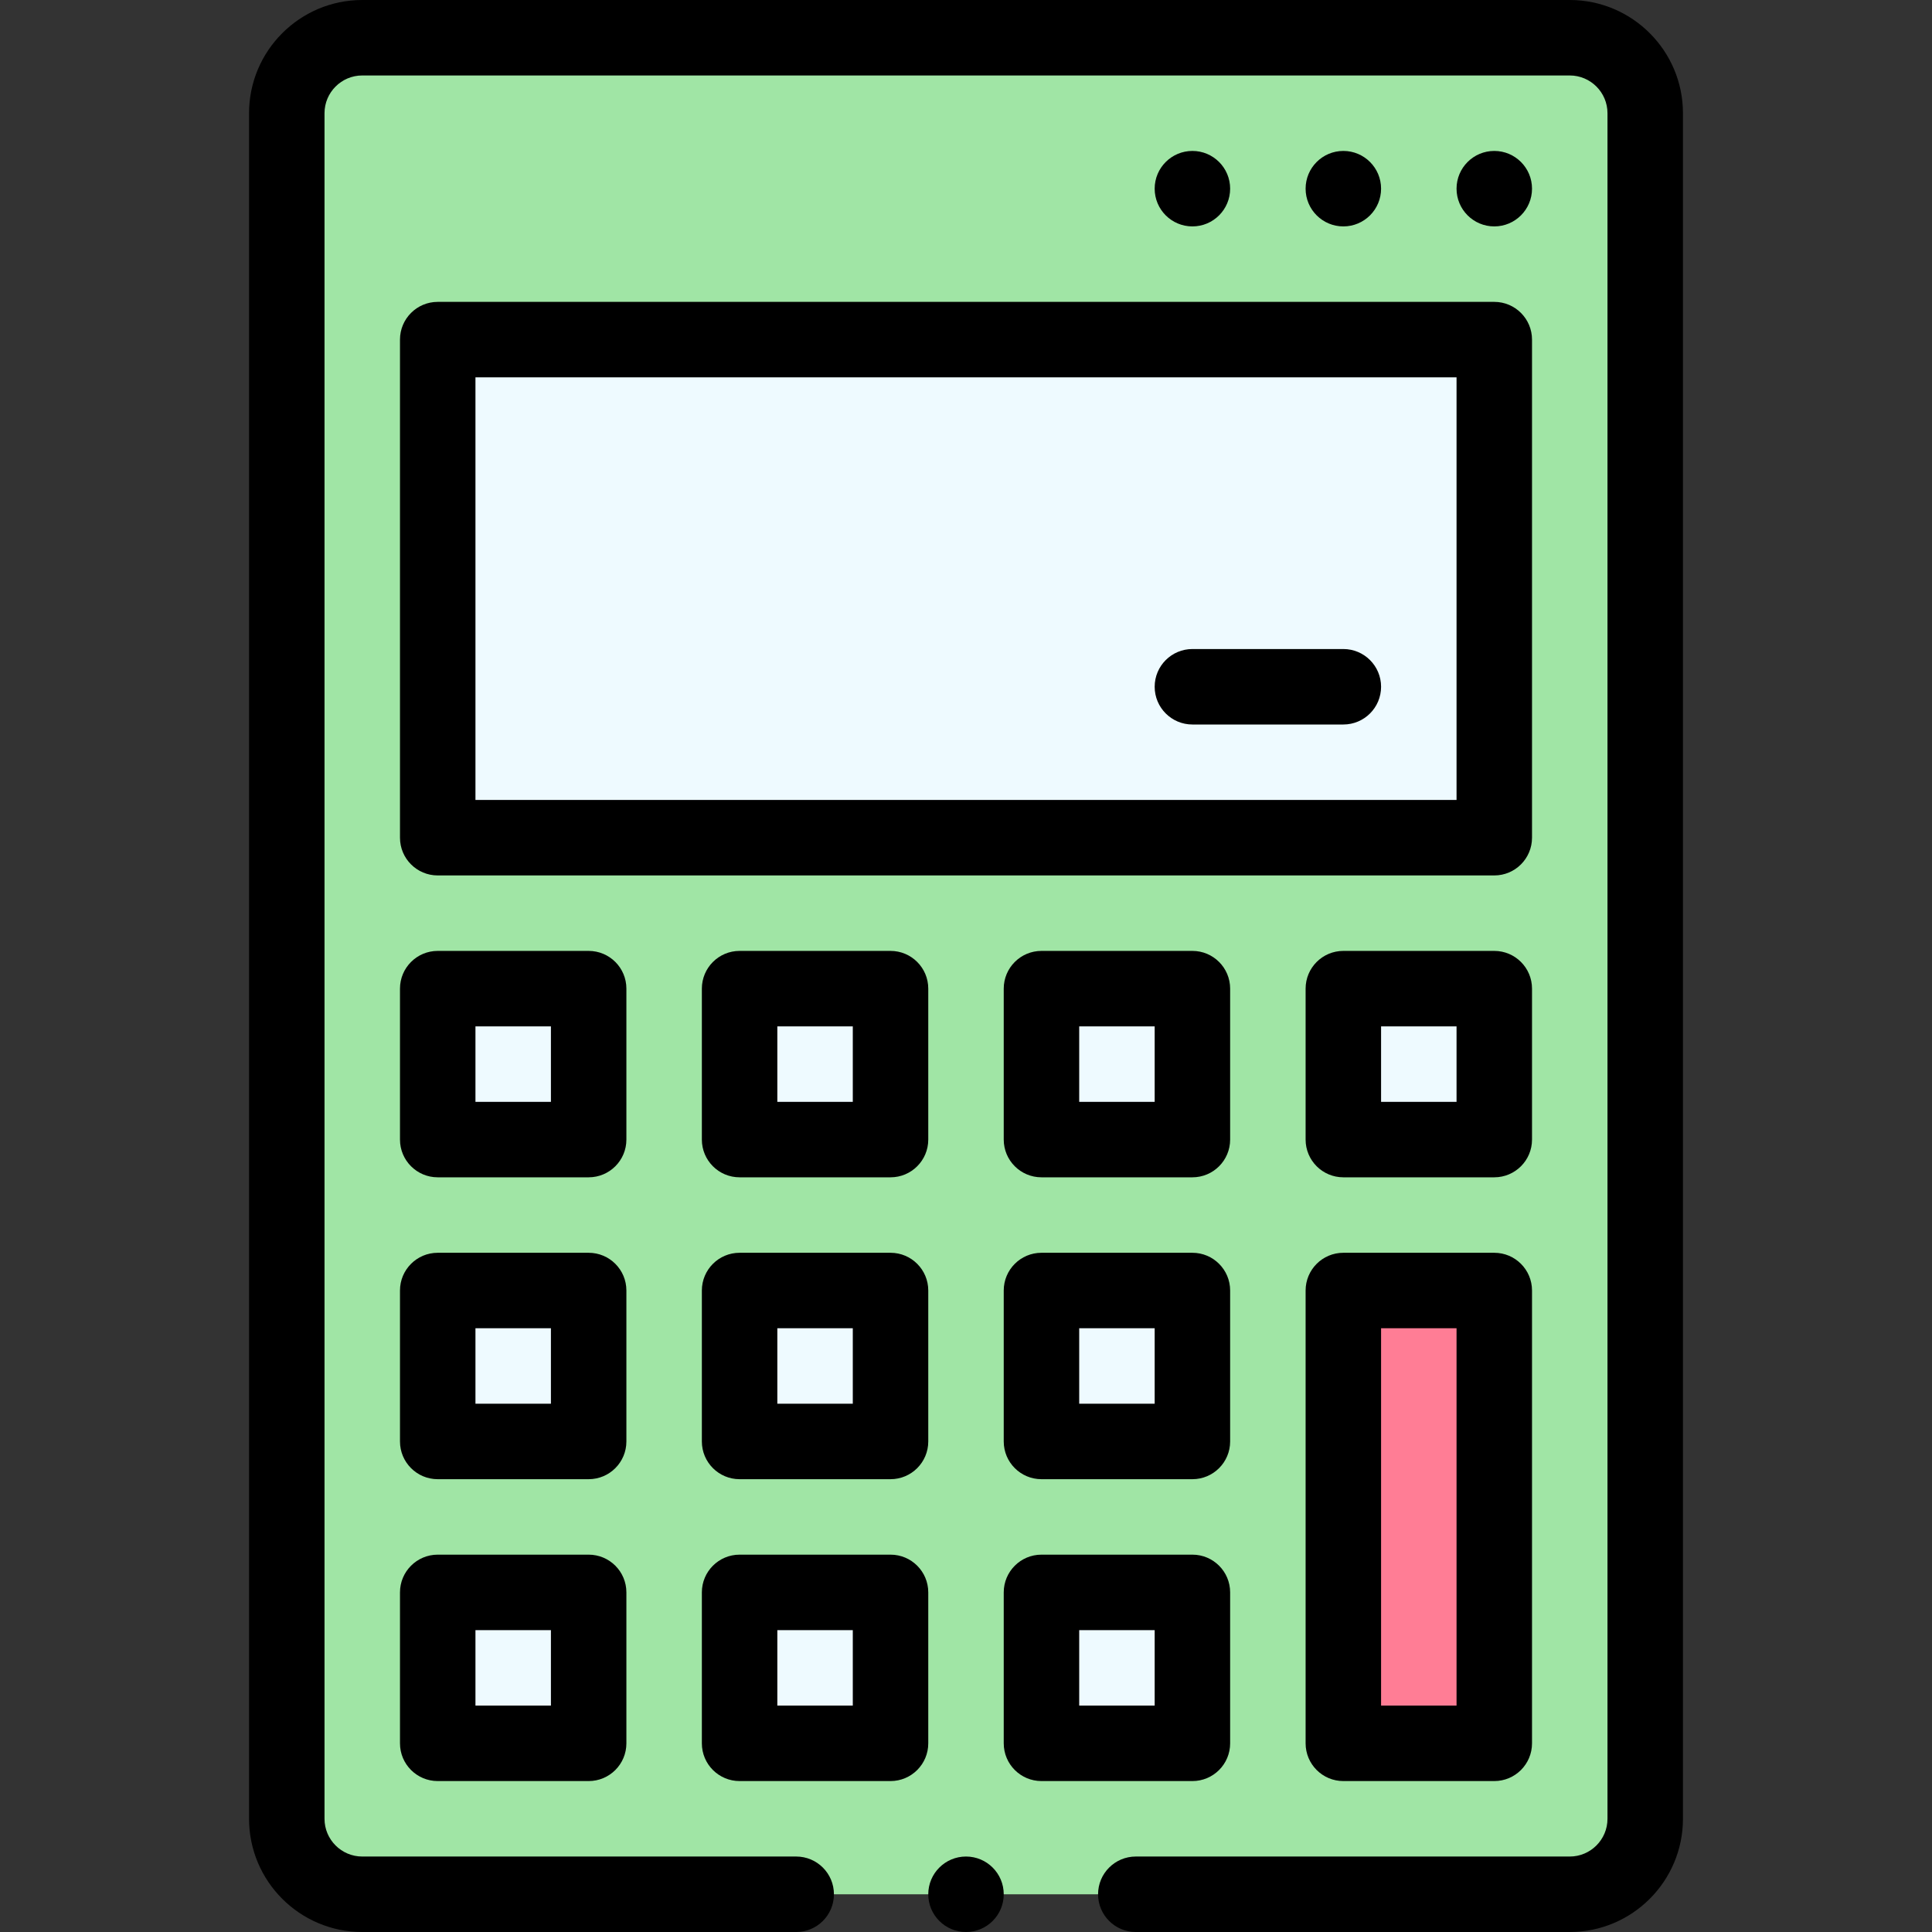 <svg id="Capa_1" enable-background="new 0 0 512 512" height="512" viewBox="0 0 512 512" width="512" xmlns="http://www.w3.org/2000/svg"><rect x="0" y="0" width="512" height="512" fill="#333333" stroke="none"/><g><g><path d="m436 30v452c0 11.05-8.95 20-20 20h-320c-11.05 0-20-8.95-20-20v-452c0-11.05 8.95-20 20-20h320c11.05 0 20 8.95 20 20z" fill="#a0e5a5"/><path d="m356 342h40v120h-40z" fill="#ff7d95"/><g fill="#eefaff"><path d="m356 262h40v40h-40z"/><path d="m116 90h280v132h-280z"/><path d="m276 422h40v40h-40z"/><path d="m276 342h40v40h-40z"/><path d="m276 262h40v40h-40z"/><path d="m196 422h40v40h-40z"/><path d="m196 342h40v40h-40z"/><path d="m196 262h40v40h-40z"/><path d="m116 422h40v40h-40z"/><path d="m116 342h40v40h-40z"/><path d="m116 262h40v40h-40z"/></g></g><g><circle cx="396" cy="50" r="10"/><circle cx="356" cy="50" r="10"/><circle cx="316" cy="50" r="10"/><path d="m406 222v-132c0-5.523-4.477-10-10-10h-280c-5.523 0-10 4.477-10 10v132c0 5.523 4.477 10 10 10h280c5.523 0 10-4.477 10-10zm-20-10h-260v-112h260z"/><path d="m166 262c0-5.523-4.477-10-10-10h-40c-5.523 0-10 4.477-10 10v40c0 5.523 4.477 10 10 10h40c5.523 0 10-4.477 10-10zm-20 30h-20v-20h20z"/><path d="m196 312h40c5.523 0 10-4.477 10-10v-40c0-5.523-4.477-10-10-10h-40c-5.523 0-10 4.477-10 10v40c0 5.523 4.477 10 10 10zm10-40h20v20h-20z"/><path d="m326 262c0-5.523-4.477-10-10-10h-40c-5.523 0-10 4.477-10 10v40c0 5.523 4.477 10 10 10h40c5.523 0 10-4.477 10-10zm-20 30h-20v-20h20z"/><path d="m406 262c0-5.523-4.477-10-10-10h-40c-5.523 0-10 4.477-10 10v40c0 5.523 4.477 10 10 10h40c5.523 0 10-4.477 10-10zm-20 30h-20v-20h20z"/><path d="m166 342c0-5.523-4.477-10-10-10h-40c-5.523 0-10 4.477-10 10v40c0 5.523 4.477 10 10 10h40c5.523 0 10-4.477 10-10zm-20 30h-20v-20h20z"/><path d="m186 382c0 5.523 4.477 10 10 10h40c5.523 0 10-4.477 10-10v-40c0-5.523-4.477-10-10-10h-40c-5.523 0-10 4.477-10 10zm20-30h20v20h-20z"/><path d="m316 332h-40c-5.523 0-10 4.477-10 10v40c0 5.523 4.477 10 10 10h40c5.523 0 10-4.477 10-10v-40c0-5.523-4.477-10-10-10zm-10 40h-20v-20h20z"/><path d="m396 332h-40c-5.523 0-10 4.477-10 10v120c0 5.523 4.477 10 10 10h40c5.523 0 10-4.477 10-10v-120c0-5.523-4.477-10-10-10zm-10 120h-20v-100h20z"/><path d="m156 412h-40c-5.523 0-10 4.477-10 10v40c0 5.523 4.477 10 10 10h40c5.523 0 10-4.477 10-10v-40c0-5.523-4.477-10-10-10zm-10 40h-20v-20h20z"/><path d="m186 462c0 5.523 4.477 10 10 10h40c5.523 0 10-4.477 10-10v-40c0-5.523-4.477-10-10-10h-40c-5.523 0-10 4.477-10 10zm20-30h20v20h-20z"/><path d="m276 472h40c5.523 0 10-4.477 10-10v-40c0-5.523-4.477-10-10-10h-40c-5.523 0-10 4.477-10 10v40c0 5.523 4.477 10 10 10zm10-40h20v20h-20z"/><path d="m316 192h40c5.523 0 10-4.477 10-10s-4.477-10-10-10h-40c-5.523 0-10 4.477-10 10s4.477 10 10 10z"/><circle cx="256" cy="502" r="10"/><path d="m96 512h115c5.523 0 10-4.477 10-10s-4.477-10-10-10h-115c-5.514 0-10-4.486-10-10v-452c0-5.514 4.486-10 10-10h320c5.514 0 10 4.486 10 10v452c0 5.514-4.486 10-10 10h-115c-5.523 0-10 4.477-10 10s4.477 10 10 10h115c16.542 0 30-13.458 30-30v-452c0-16.542-13.458-30-30-30h-320c-16.542 0-30 13.458-30 30v452c0 16.542 13.458 30 30 30z"/></g></g></svg>